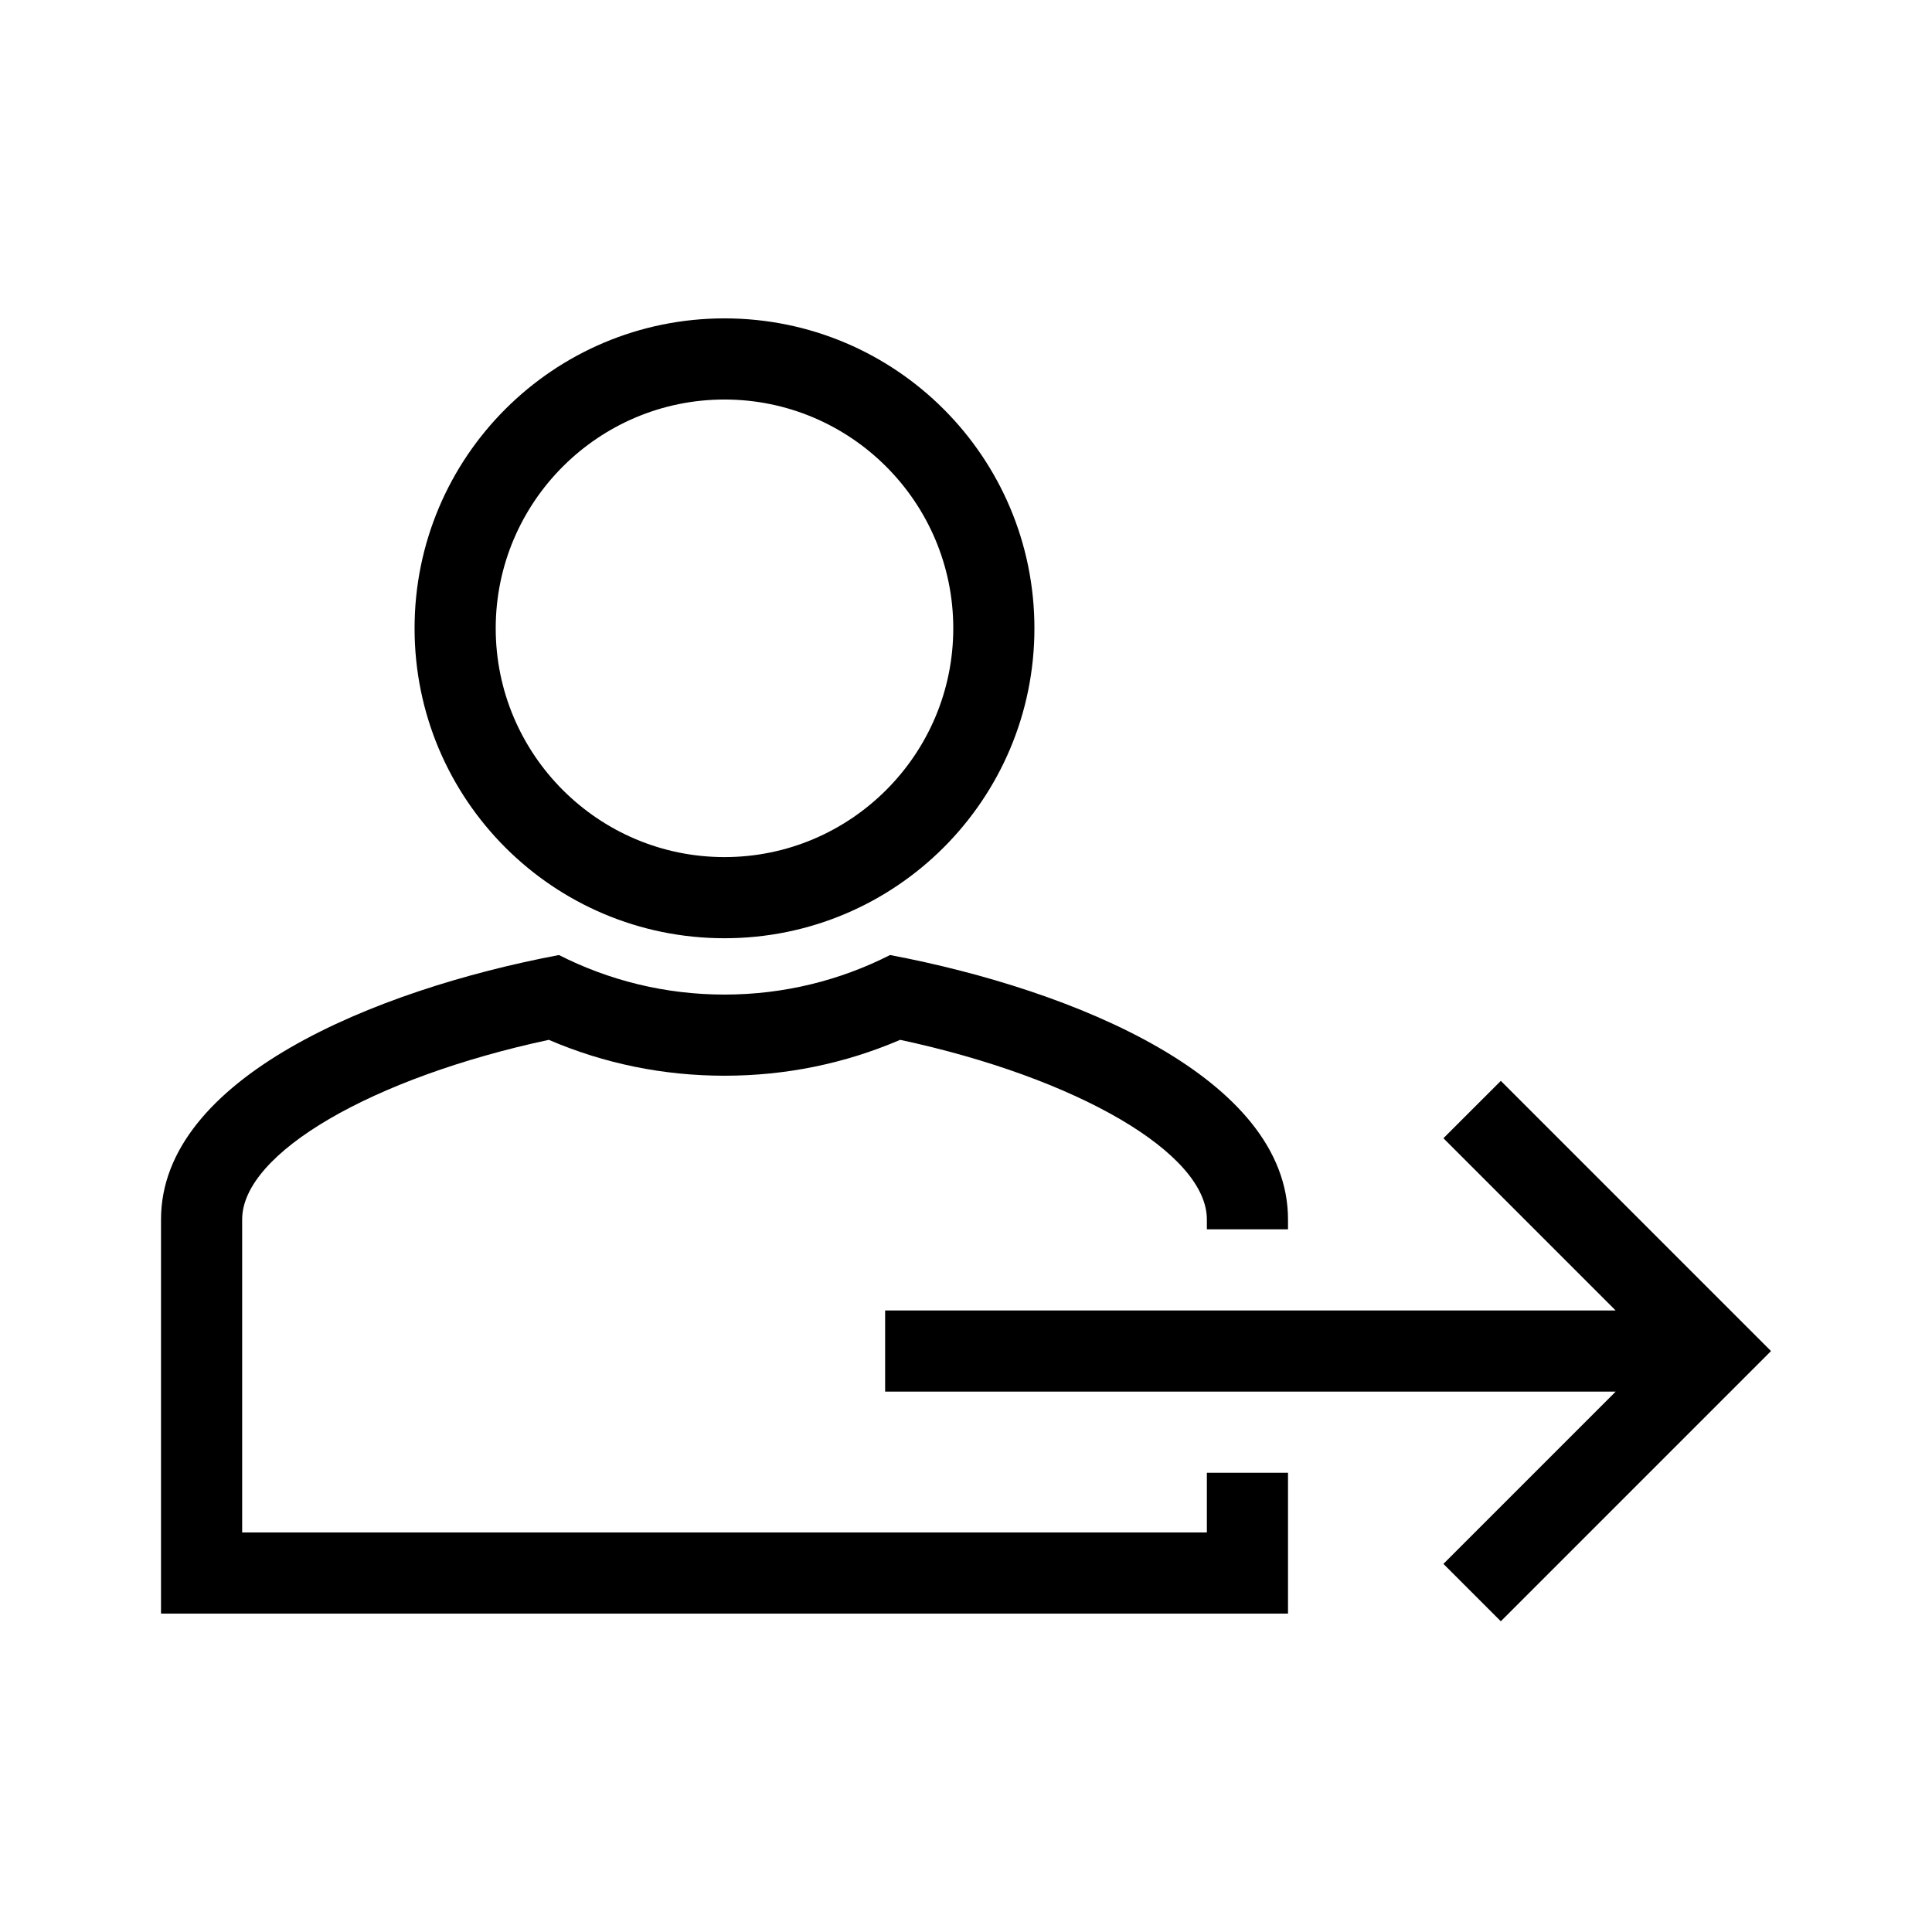 <svg xmlns="http://www.w3.org/2000/svg" width="100" height="100">
  <path d="M62.467 76.23v3.09H12.534V63.118c0-3.435 6.736-7.337 15.872-9.296 2.874 1.233 5.926 1.857 9.093 1.857s6.219-.624 9.094-1.857c9.137 1.959 15.874 5.862 15.874 9.296v.512h4.2v-.512c0-7.299-11.003-11.869-20.597-13.686-2.574 1.307-5.485 2.047-8.571 2.047-3.086 0-5.996-.74-8.569-2.047-9.595 1.816-20.596 6.387-20.596 13.686V83.52h58.333v-7.29h-4.2z"/>
  <path d="M37.499 20.679c6.53 0 11.842 5.312 11.842 11.842s-5.312 11.842-11.842 11.842c-6.529 0-11.841-5.312-11.841-11.842s5.312-11.842 11.841-11.842m0-4.2c-8.862 0-16.041 7.18-16.041 16.042 0 8.863 7.179 16.042 16.041 16.042 8.863 0 16.042-7.179 16.042-16.042 0-8.862-7.179-16.042-16.042-16.042z"/>
  <path d="M77.682 55.945l-2.971 2.97 8.915 8.915H45.814v4.2h37.813l-8.916 8.916 2.971 2.971 13.985-13.986"/>
</svg>
